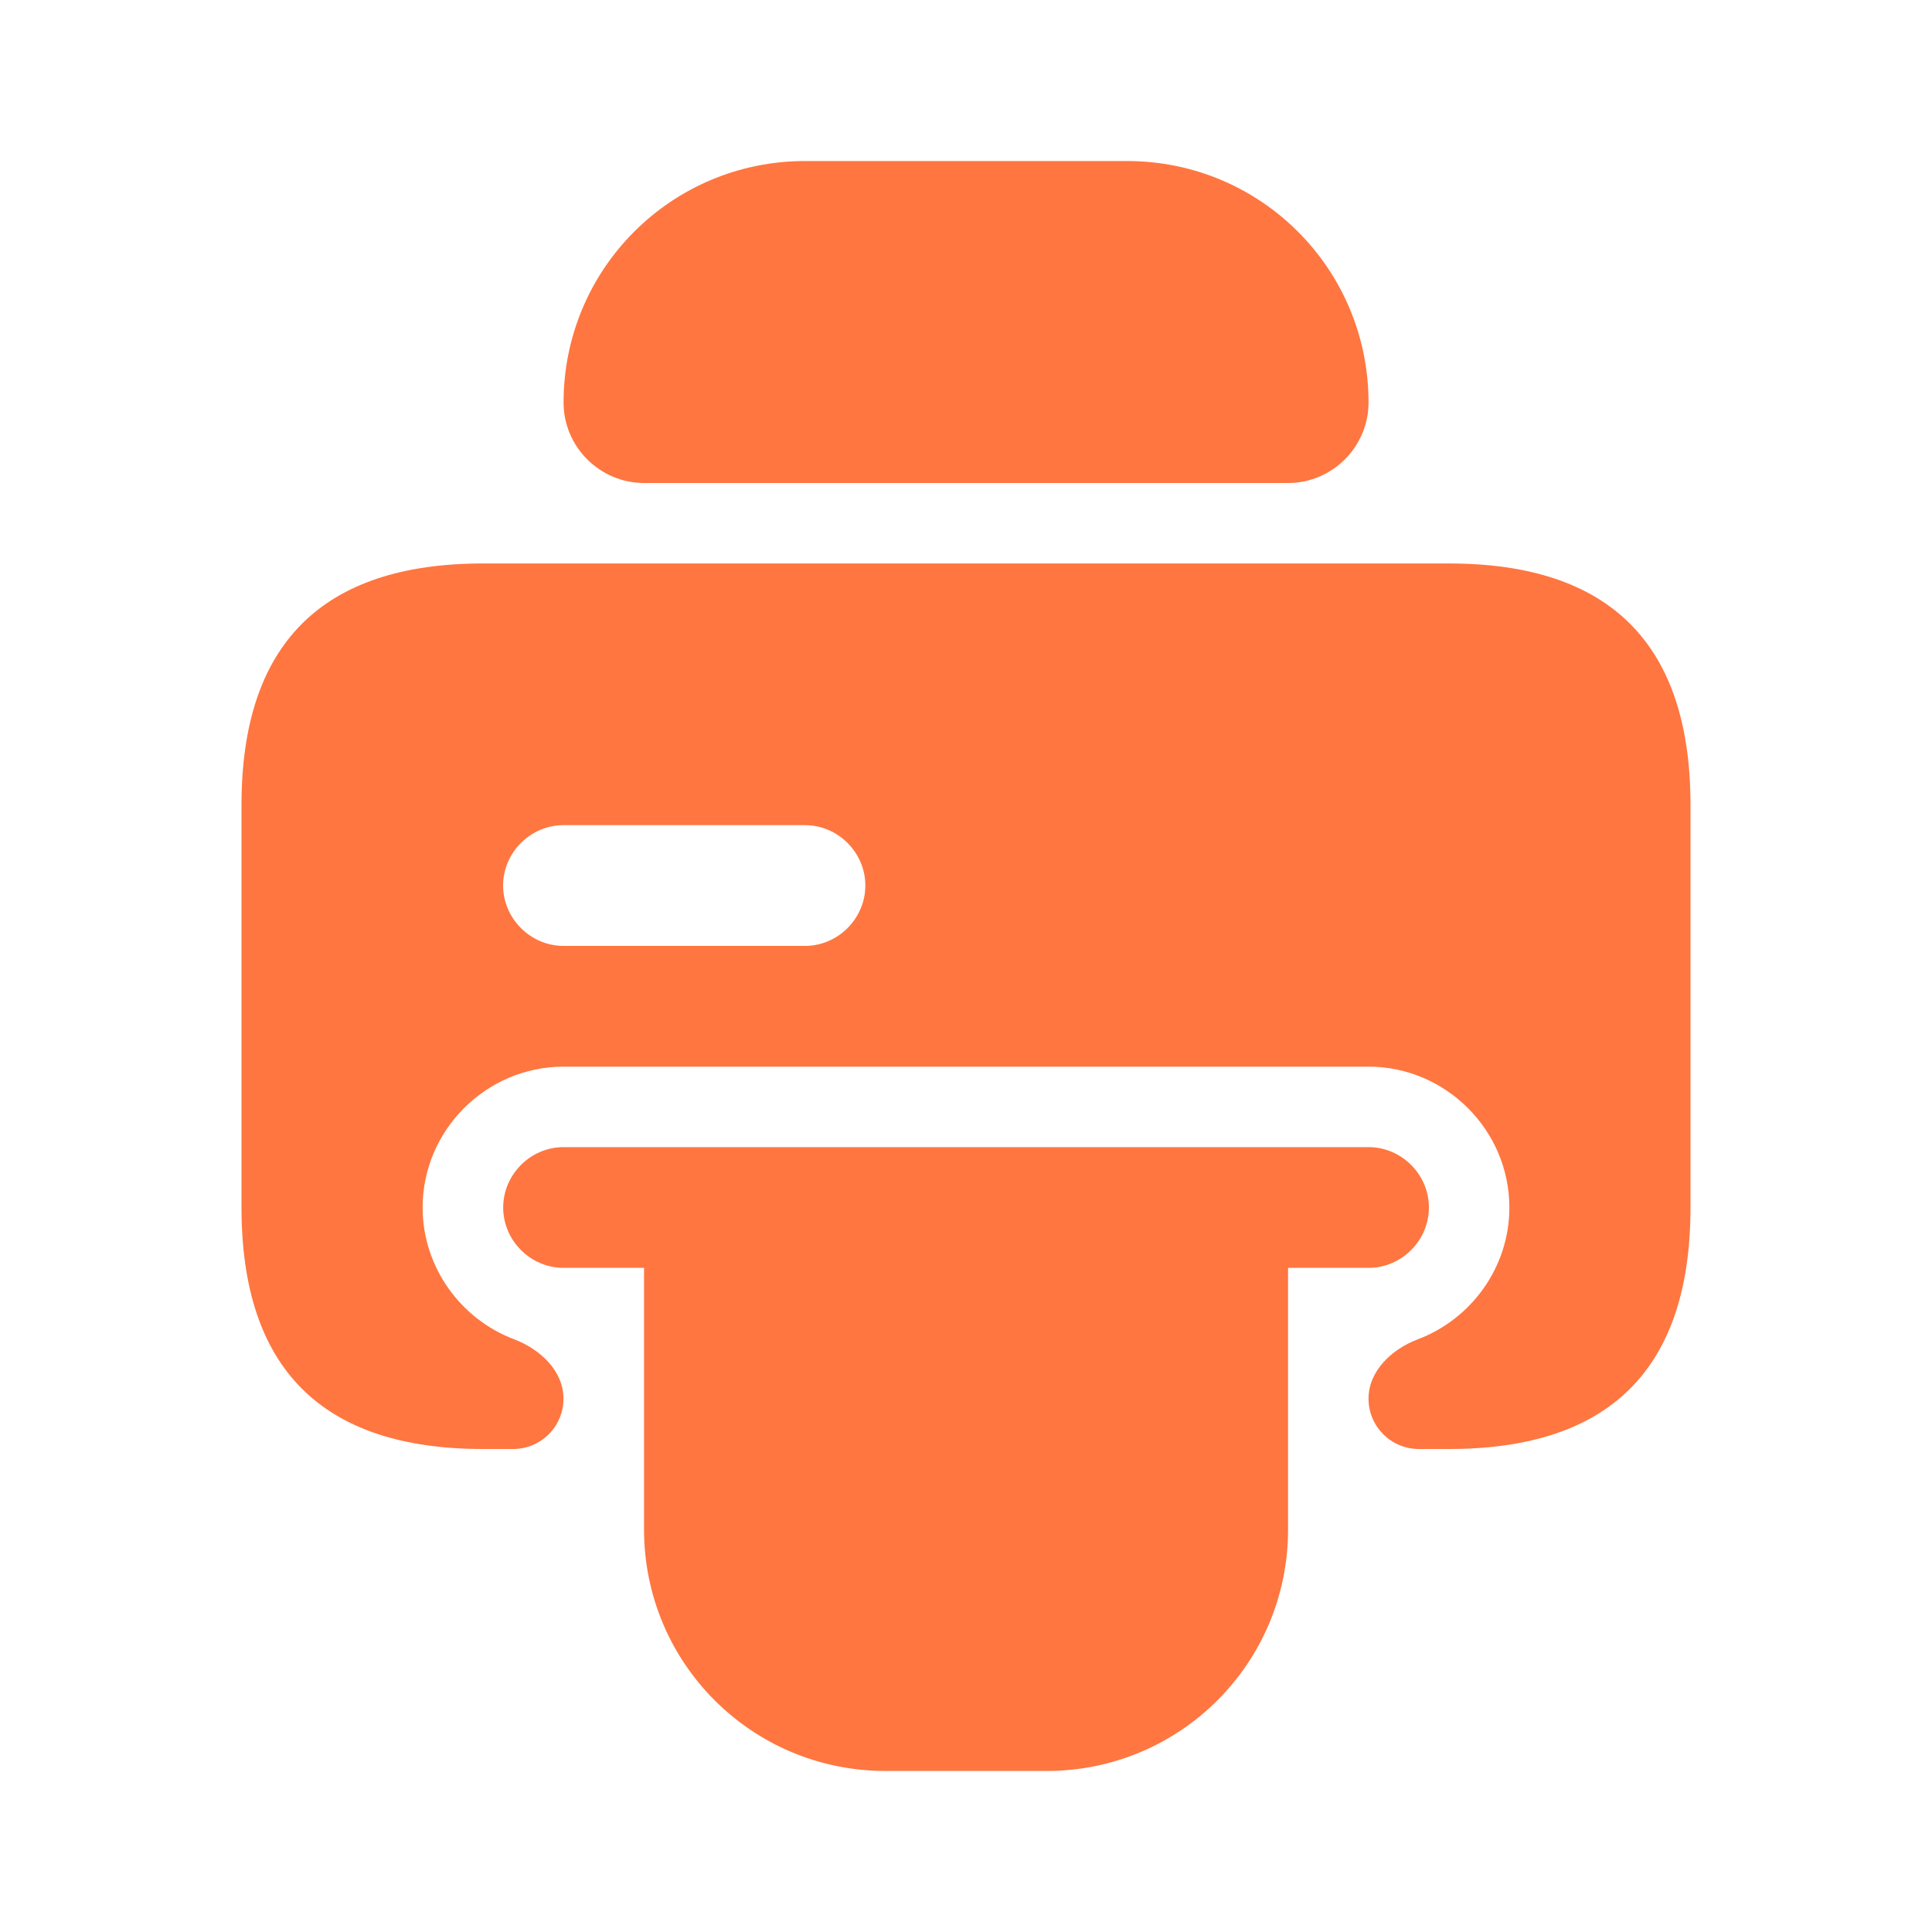 <svg width="20" height="20" viewBox="0 0 20 20" fill="none" xmlns="http://www.w3.org/2000/svg">
<path d="M5.834 4.167C5.834 2.783 6.951 1.667 8.334 1.667H11.667C13.051 1.667 14.167 2.783 14.167 4.167C14.167 4.625 13.792 5 13.334 5H6.667C6.209 5 5.834 4.625 5.834 4.167Z" fill="#FF7640"/>
<path d="M14.792 12.5C14.792 12.842 14.509 13.125 14.167 13.125H13.334V15.833C13.334 17.217 12.217 18.333 10.834 18.333H9.167C7.784 18.333 6.667 17.217 6.667 15.833V13.125H5.834C5.492 13.125 5.209 12.842 5.209 12.5C5.209 12.158 5.492 11.875 5.834 11.875H14.167C14.509 11.875 14.792 12.158 14.792 12.5Z" fill="#FF7640"/>
<path d="M15 5.833H5C3.333 5.833 2.5 6.667 2.5 8.333V12.5C2.5 14.167 3.333 15 5 15H5.312C5.6 15 5.833 14.767 5.833 14.479C5.833 14.192 5.593 13.967 5.324 13.865C4.772 13.657 4.375 13.121 4.375 12.5C4.375 11.7 5.033 11.042 5.833 11.042H14.167C14.967 11.042 15.625 11.7 15.625 12.5C15.625 13.121 15.228 13.657 14.676 13.865C14.407 13.967 14.167 14.192 14.167 14.479C14.167 14.767 14.4 15 14.688 15H15C16.667 15 17.5 14.167 17.5 12.5V8.333C17.5 6.667 16.667 5.833 15 5.833ZM8.333 9.792H5.833C5.492 9.792 5.208 9.508 5.208 9.167C5.208 8.825 5.492 8.542 5.833 8.542H8.333C8.675 8.542 8.958 8.825 8.958 9.167C8.958 9.508 8.675 9.792 8.333 9.792Z" fill="#FF7640"/>
</svg>
